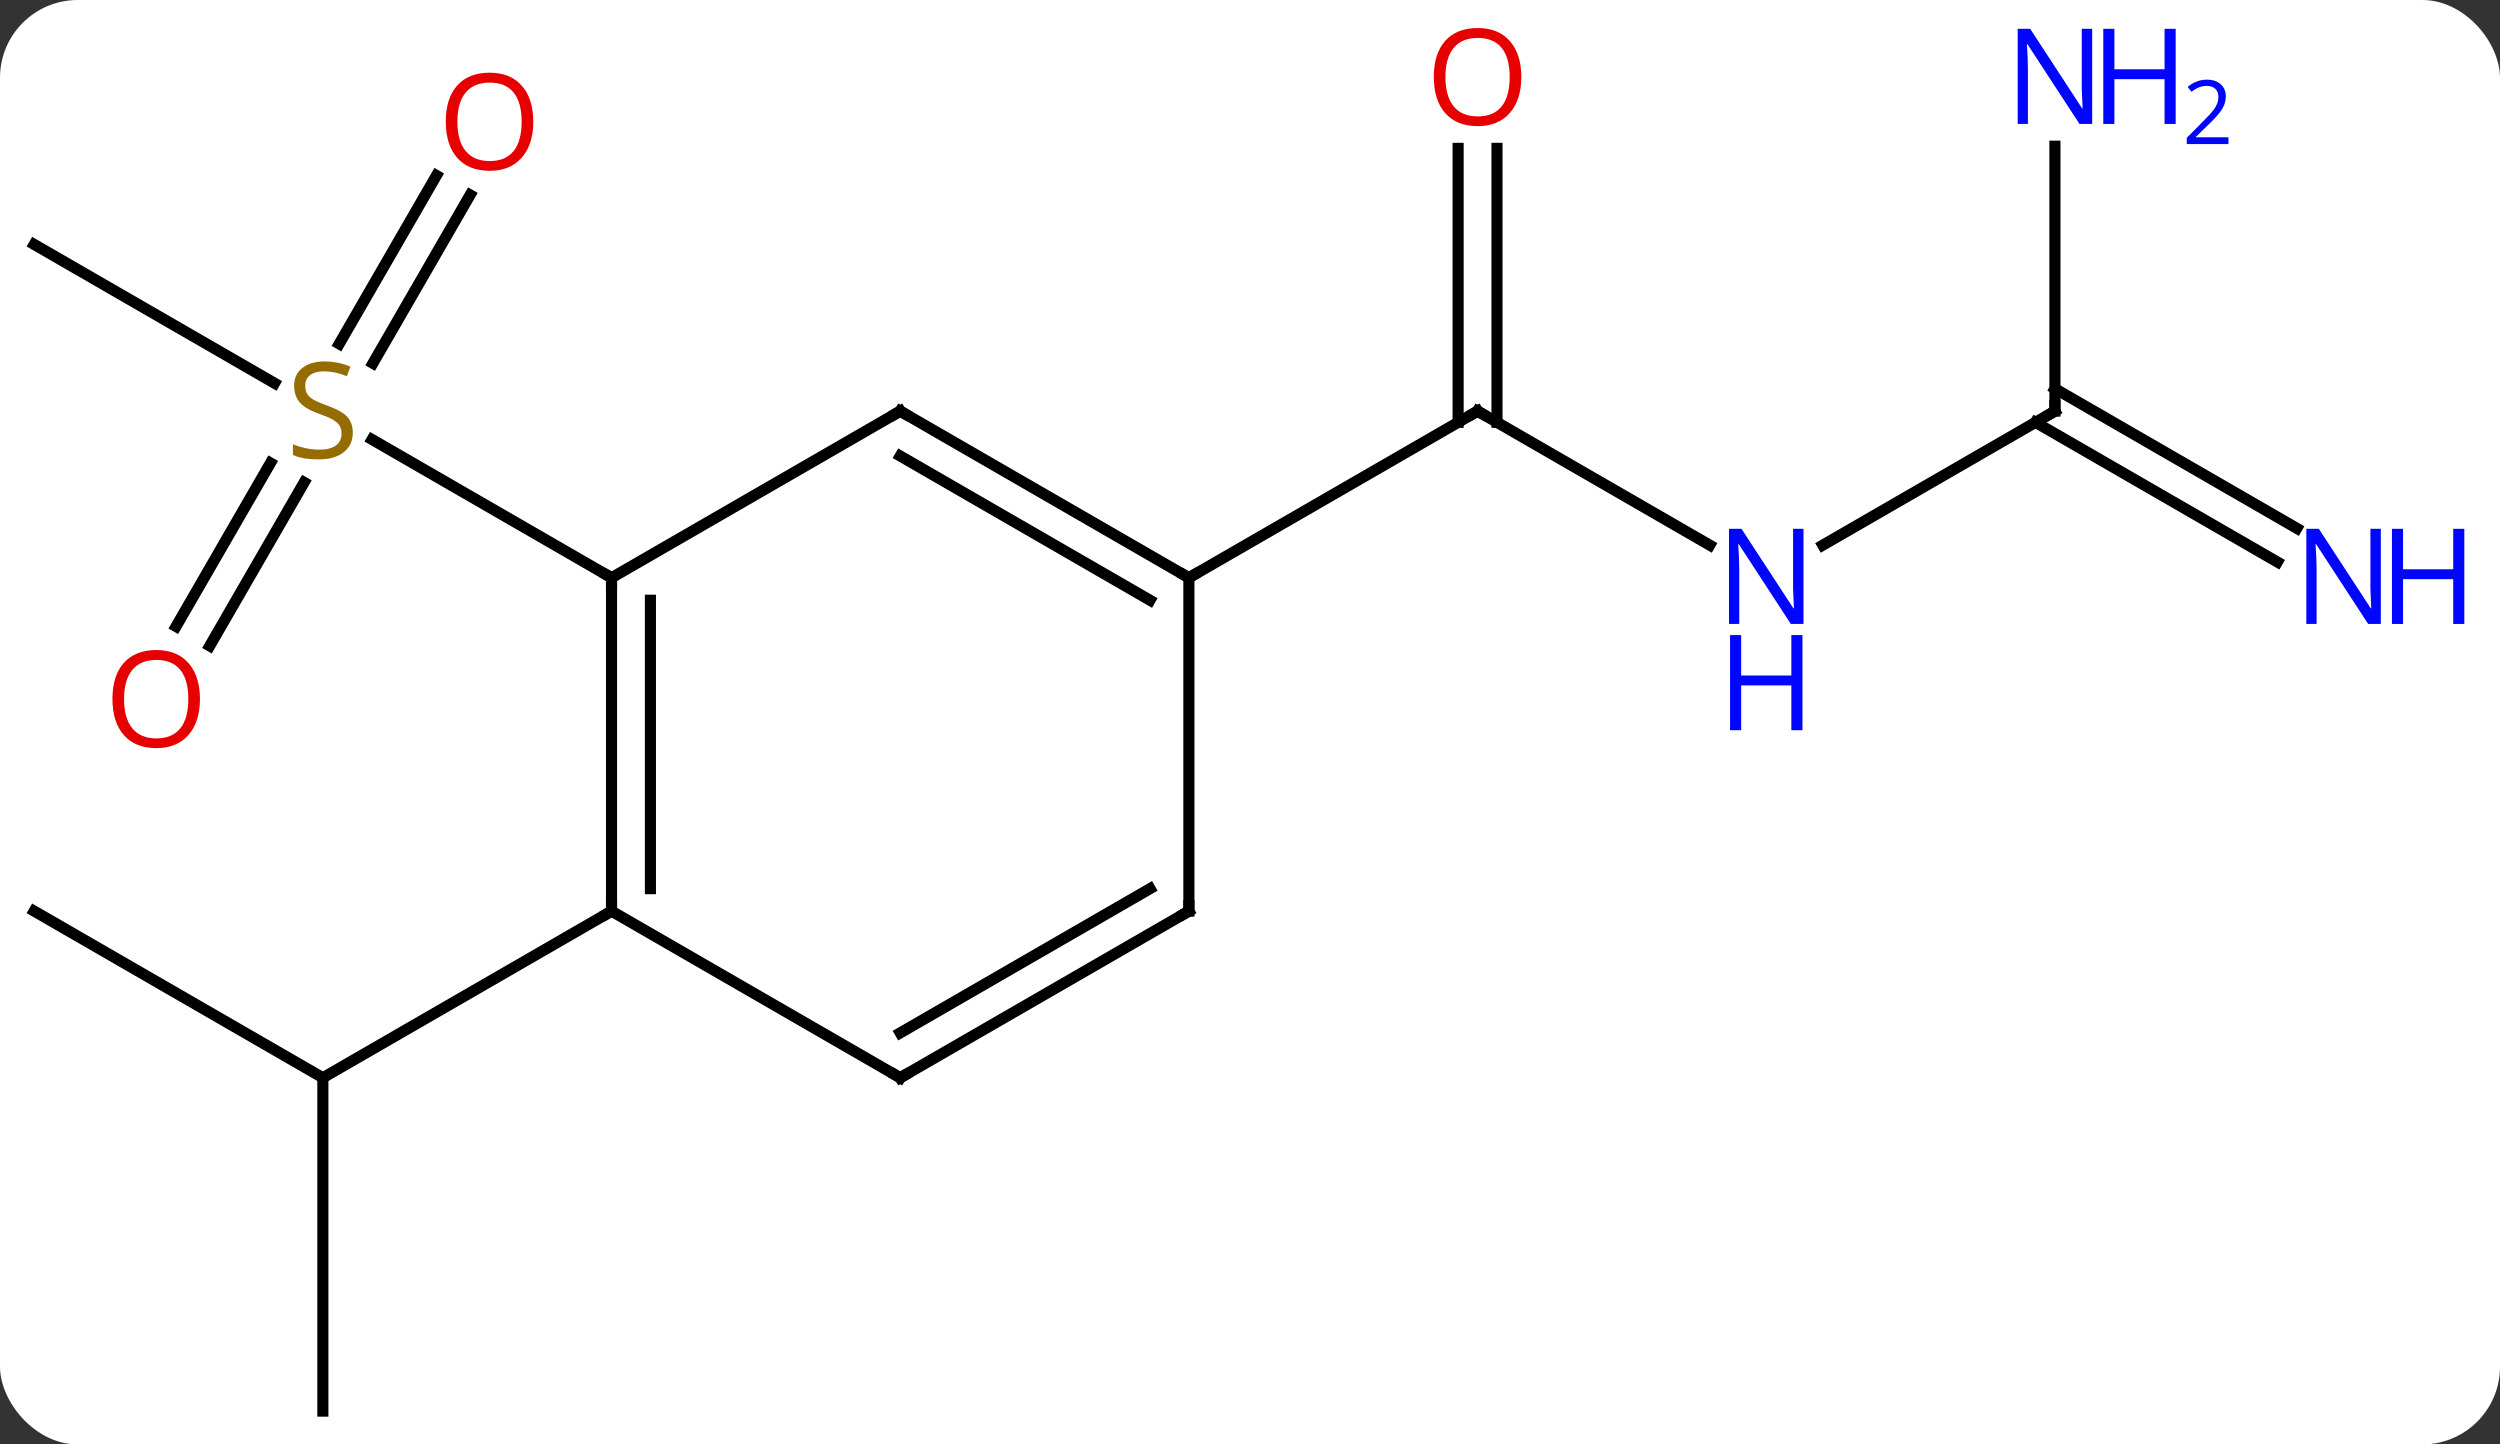 <svg width="225" viewBox="0 0 225 130" style="fill-opacity:1; color-rendering:auto; color-interpolation:auto; text-rendering:auto; stroke:black; stroke-linecap:square; stroke-miterlimit:10; shape-rendering:auto; stroke-opacity:1; fill:black; stroke-dasharray:none; font-weight:normal; stroke-width:1; font-family:'Open Sans'; font-style:normal; stroke-linejoin:miter; font-size:12; stroke-dashoffset:0; image-rendering:auto;" height="130" class="cas-substance-image" xmlns:xlink="http://www.w3.org/1999/xlink" xmlns="http://www.w3.org/2000/svg"><rect x="0" y="0" width="225" height="130" fill="#333333" stroke="none"/><svg class="cas-substance-single-component"><rect y="0" x="0" width="225" stroke="none" ry="7" rx="7" height="130" fill="white" class="cas-substance-group"/><svg y="0" x="0" width="225" viewBox="0 0 225 130" style="fill:black;" height="130" class="cas-substance-single-component-image"><svg><g><g transform="translate(107,67)" style="text-rendering:geometricPrecision; color-rendering:optimizeQuality; color-interpolation:linearRGB; stroke-linecap:butt; image-rendering:optimizeQuality;"><line y2="-45" y1="-32.511" x2="-103.923" x1="-82.292" style="fill:none;"/><line y2="-49.457" y1="-34.302" x2="-64.688" x1="-73.439" style="fill:none;"/><line y2="-51.207" y1="-36.052" x2="-67.719" x1="-76.47" style="fill:none;"/><line y2="-10.617" y1="-25.331" x2="-91.155" x1="-82.659" style="fill:none;"/><line y2="-8.867" y1="-23.581" x2="-88.124" x1="-79.628" style="fill:none;"/><line y2="-15" y1="-27.444" x2="-51.963" x1="-73.516" style="fill:none;"/><line y2="15" y1="30" x2="-103.923" x1="-77.943" style="fill:none;"/><line y2="60" y1="30" x2="-77.943" x1="-77.943" style="fill:none;"/><line y2="15" y1="30" x2="-51.963" x1="-77.943" style="fill:none;"/><line y2="-17.935" y1="-30" x2="46.879" x1="25.98" style="fill:none;"/><line y2="-53.648" y1="-28.99" x2="27.73" x1="27.73" style="fill:none;"/><line y2="-53.648" y1="-28.99" x2="24.23" x1="24.23" style="fill:none;"/><line y2="-15" y1="-30" x2="0" x1="25.98" style="fill:none;"/><line y2="-30" y1="-17.935" x2="77.943" x1="57.047" style="fill:none;"/><line y2="-16.42" y1="-28.99" x2="97.964" x1="76.193" style="fill:none;"/><line y2="-19.451" y1="-32.021" x2="99.714" x1="77.943" style="fill:none;"/><line y2="-53.844" y1="-30" x2="77.943" x1="77.943" style="fill:none;"/><line y2="15" y1="-15" x2="-51.963" x1="-51.963" style="fill:none;"/><line y2="12.979" y1="-12.979" x2="-48.463" x1="-48.463" style="fill:none;"/><line y2="-30" y1="-15" x2="-25.98" x1="-51.963" style="fill:none;"/><line y2="30" y1="15" x2="-25.98" x1="-51.963" style="fill:none;"/><line y2="-15" y1="-30" x2="0" x1="-25.98" style="fill:none;"/><line y2="-12.979" y1="-25.959" x2="-3.5" x1="-25.98" style="fill:none;"/><line y2="15" y1="30" x2="0" x1="-25.98" style="fill:none;"/><line y2="12.979" y1="25.959" x2="-3.5" x1="-25.98" style="fill:none;"/><line y2="15" y1="-15" x2="0" x1="0" style="fill:none;"/></g><g transform="translate(107,67)" style="fill:rgb(148,108,0); text-rendering:geometricPrecision; color-rendering:optimizeQuality; image-rendering:optimizeQuality; font-family:'Open Sans'; stroke:rgb(148,108,0); color-interpolation:linearRGB;"><path style="stroke:none;" d="M-75.248 -28.062 Q-75.248 -26.938 -76.068 -26.297 Q-76.888 -25.656 -78.295 -25.656 Q-79.826 -25.656 -80.638 -26.062 L-80.638 -27.016 Q-80.107 -26.797 -79.49 -26.664 Q-78.873 -26.531 -78.263 -26.531 Q-77.263 -26.531 -76.763 -26.914 Q-76.263 -27.297 -76.263 -27.969 Q-76.263 -28.406 -76.443 -28.695 Q-76.623 -28.984 -77.037 -29.227 Q-77.451 -29.469 -78.31 -29.766 Q-79.498 -30.188 -80.013 -30.773 Q-80.529 -31.359 -80.529 -32.312 Q-80.529 -33.297 -79.787 -33.883 Q-79.045 -34.469 -77.81 -34.469 Q-76.545 -34.469 -75.466 -34 L-75.779 -33.141 Q-76.841 -33.578 -77.841 -33.578 Q-78.638 -33.578 -79.084 -33.242 Q-79.529 -32.906 -79.529 -32.297 Q-79.529 -31.859 -79.365 -31.57 Q-79.201 -31.281 -78.81 -31.047 Q-78.42 -30.812 -77.607 -30.516 Q-76.263 -30.047 -75.755 -29.492 Q-75.248 -28.938 -75.248 -28.062 Z"/><path style="fill:rgb(230,0,0); stroke:none;" d="M-59.005 -56.05 Q-59.005 -53.988 -60.045 -52.808 Q-61.084 -51.628 -62.927 -51.628 Q-64.818 -51.628 -65.849 -52.792 Q-66.88 -53.957 -66.88 -56.066 Q-66.88 -58.16 -65.849 -59.308 Q-64.818 -60.457 -62.927 -60.457 Q-61.068 -60.457 -60.037 -59.285 Q-59.005 -58.113 -59.005 -56.05 ZM-65.834 -56.05 Q-65.834 -54.316 -65.091 -53.41 Q-64.349 -52.503 -62.927 -52.503 Q-61.505 -52.503 -60.779 -53.402 Q-60.052 -54.3 -60.052 -56.05 Q-60.052 -57.785 -60.779 -58.675 Q-61.505 -59.566 -62.927 -59.566 Q-64.349 -59.566 -65.091 -58.667 Q-65.834 -57.769 -65.834 -56.05 Z"/><path style="fill:rgb(230,0,0); stroke:none;" d="M-89.005 -4.09 Q-89.005 -2.028 -90.045 -0.848 Q-91.084 0.332 -92.927 0.332 Q-94.818 0.332 -95.849 -0.833 Q-96.88 -1.997 -96.88 -4.106 Q-96.88 -6.2 -95.849 -7.348 Q-94.818 -8.497 -92.927 -8.497 Q-91.068 -8.497 -90.037 -7.325 Q-89.005 -6.153 -89.005 -4.09 ZM-95.834 -4.09 Q-95.834 -2.356 -95.091 -1.45 Q-94.349 -0.543 -92.927 -0.543 Q-91.505 -0.543 -90.779 -1.442 Q-90.052 -2.34 -90.052 -4.09 Q-90.052 -5.825 -90.779 -6.715 Q-91.505 -7.606 -92.927 -7.606 Q-94.349 -7.606 -95.091 -6.707 Q-95.834 -5.809 -95.834 -4.09 Z"/></g><g transform="translate(107,67)" style="stroke-linecap:butt; text-rendering:geometricPrecision; color-rendering:optimizeQuality; image-rendering:optimizeQuality; font-family:'Open Sans'; color-interpolation:linearRGB; stroke-miterlimit:5;"><path style="fill:none;" d="M26.413 -29.75 L25.98 -30 L25.547 -29.75"/><path style="fill:rgb(0,5,255); stroke:none;" d="M55.315 -10.844 L54.174 -10.844 L49.486 -18.031 L49.44 -18.031 Q49.533 -16.766 49.533 -15.719 L49.533 -10.844 L48.611 -10.844 L48.611 -19.406 L49.736 -19.406 L54.408 -12.25 L54.455 -12.25 Q54.455 -12.406 54.408 -13.266 Q54.361 -14.125 54.377 -14.5 L54.377 -19.406 L55.315 -19.406 L55.315 -10.844 Z"/><path style="fill:rgb(0,5,255); stroke:none;" d="M55.221 -1.281 L54.221 -1.281 L54.221 -5.312 L49.705 -5.312 L49.705 -1.281 L48.705 -1.281 L48.705 -9.844 L49.705 -9.844 L49.705 -6.203 L54.221 -6.203 L54.221 -9.844 L55.221 -9.844 L55.221 -1.281 Z"/><path style="fill:rgb(230,0,0); stroke:none;" d="M29.918 -60.07 Q29.918 -58.008 28.878 -56.828 Q27.839 -55.648 25.996 -55.648 Q24.105 -55.648 23.074 -56.812 Q22.043 -57.977 22.043 -60.086 Q22.043 -62.18 23.074 -63.328 Q24.105 -64.477 25.996 -64.477 Q27.855 -64.477 28.886 -63.305 Q29.918 -62.133 29.918 -60.07 ZM23.089 -60.07 Q23.089 -58.336 23.832 -57.43 Q24.574 -56.523 25.996 -56.523 Q27.418 -56.523 28.144 -57.422 Q28.871 -58.32 28.871 -60.07 Q28.871 -61.805 28.144 -62.695 Q27.418 -63.586 25.996 -63.586 Q24.574 -63.586 23.832 -62.688 Q23.089 -61.789 23.089 -60.07 Z"/><path style="fill:none;" d="M77.51 -29.75 L77.943 -30 L77.943 -30.5"/><path style="fill:rgb(0,5,255); stroke:none;" d="M107.275 -10.844 L106.134 -10.844 L101.446 -18.031 L101.4 -18.031 Q101.493 -16.766 101.493 -15.719 L101.493 -10.844 L100.571 -10.844 L100.571 -19.406 L101.696 -19.406 L106.368 -12.25 L106.415 -12.25 Q106.415 -12.406 106.368 -13.266 Q106.321 -14.125 106.337 -14.5 L106.337 -19.406 L107.275 -19.406 L107.275 -10.844 Z"/><path style="fill:rgb(0,5,255); stroke:none;" d="M114.79 -10.844 L113.79 -10.844 L113.79 -14.875 L109.275 -14.875 L109.275 -10.844 L108.275 -10.844 L108.275 -19.406 L109.275 -19.406 L109.275 -15.766 L113.79 -15.766 L113.79 -19.406 L114.79 -19.406 L114.79 -10.844 Z"/><path style="fill:rgb(0,5,255); stroke:none;" d="M81.295 -55.844 L80.154 -55.844 L75.466 -63.031 L75.42 -63.031 Q75.513 -61.766 75.513 -60.719 L75.513 -55.844 L74.591 -55.844 L74.591 -64.406 L75.716 -64.406 L80.388 -57.25 L80.435 -57.25 Q80.435 -57.406 80.388 -58.266 Q80.341 -59.125 80.357 -59.5 L80.357 -64.406 L81.295 -64.406 L81.295 -55.844 Z"/><path style="fill:rgb(0,5,255); stroke:none;" d="M88.81 -55.844 L87.81 -55.844 L87.81 -59.875 L83.295 -59.875 L83.295 -55.844 L82.295 -55.844 L82.295 -64.406 L83.295 -64.406 L83.295 -60.766 L87.81 -60.766 L87.81 -64.406 L88.81 -64.406 L88.81 -55.844 Z"/><path style="fill:rgb(0,5,255); stroke:none;" d="M93.56 -54.034 L89.81 -54.034 L89.81 -54.597 L91.31 -56.112 Q91.998 -56.8 92.216 -57.097 Q92.435 -57.394 92.545 -57.675 Q92.654 -57.956 92.654 -58.284 Q92.654 -58.737 92.38 -59.003 Q92.107 -59.269 91.607 -59.269 Q91.263 -59.269 90.943 -59.152 Q90.623 -59.034 90.232 -58.737 L89.888 -59.175 Q90.67 -59.831 91.607 -59.831 Q92.404 -59.831 92.865 -59.417 Q93.326 -59.003 93.326 -58.316 Q93.326 -57.769 93.021 -57.237 Q92.716 -56.706 91.873 -55.894 L90.623 -54.675 L90.623 -54.644 L93.56 -54.644 L93.56 -54.034 Z"/><path style="fill:none;" d="M-51.963 -14.5 L-51.963 -15 L-52.396 -15.25"/><path style="fill:none;" d="M-51.963 14.5 L-51.963 15 L-52.396 15.25"/><path style="fill:none;" d="M-26.413 -29.75 L-25.98 -30 L-25.547 -29.75"/><path style="fill:none;" d="M-26.413 29.75 L-25.98 30 L-25.547 29.75"/><path style="fill:none;" d="M-0.433 -15.25 L0 -15 L0.433 -15.25"/><path style="fill:none;" d="M-0.433 15.25 L0 15 L0 14.5"/></g></g></svg></svg></svg></svg>